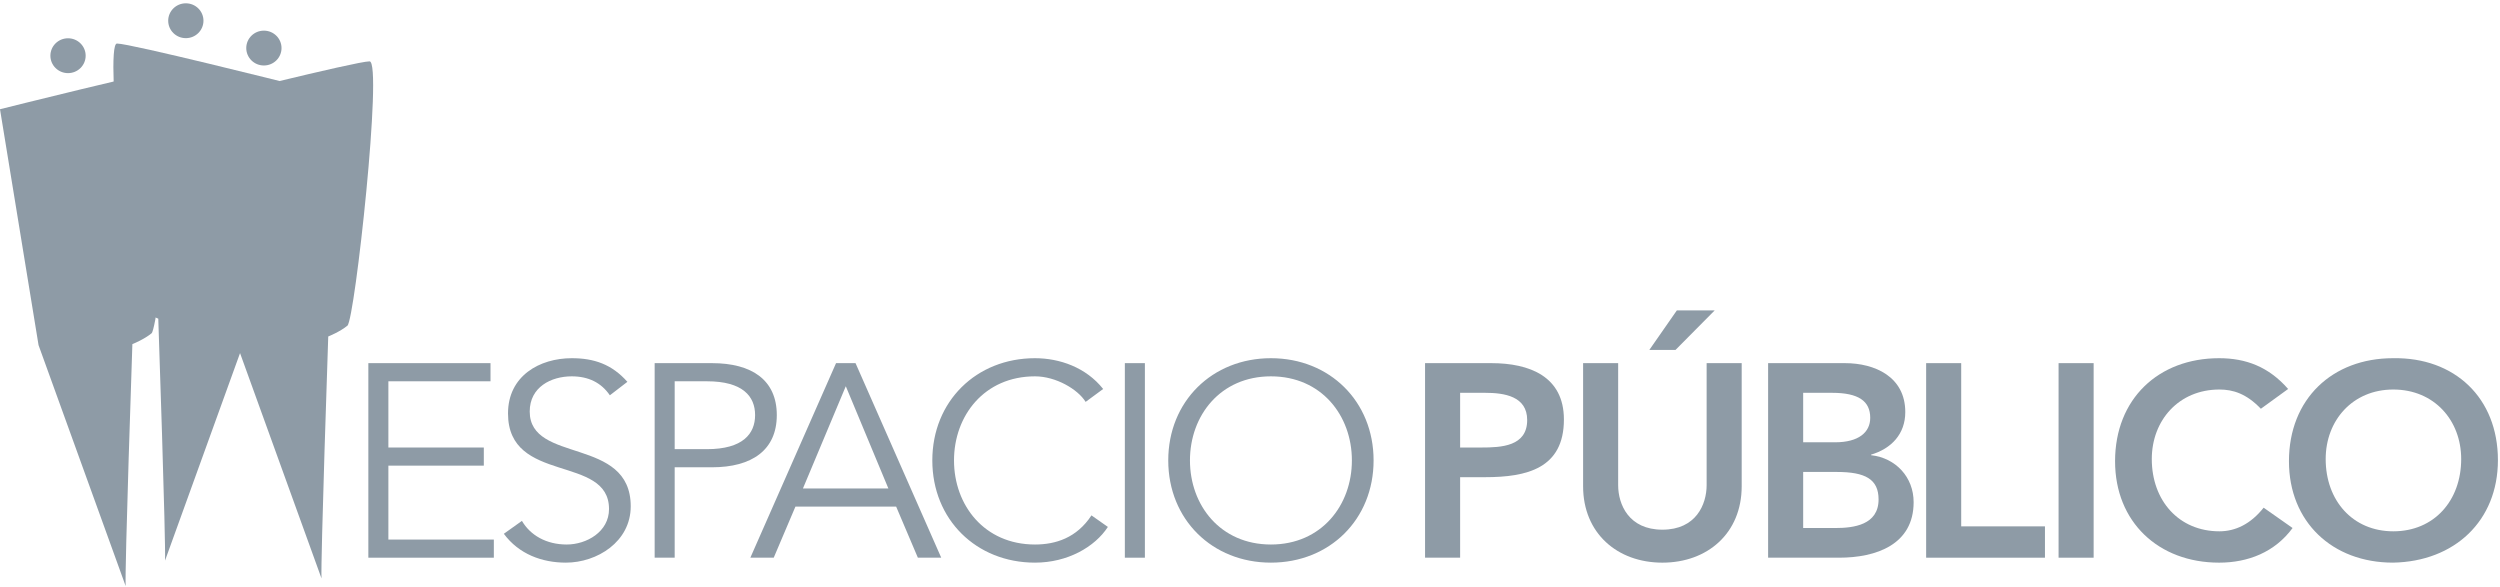 <?xml version="1.0" encoding="UTF-8"?>
<svg width="179px" height="42px" viewBox="0 0 179 42" version="1.1" xmlns="http://www.w3.org/2000/svg" xmlns:xlink="http://www.w3.org/1999/xlink">
    <!-- Generator: Sketch 49.3 (51167) - http://www.bohemiancoding.com/sketch -->
    <title>espacio-publico</title>
    <desc>Created with Sketch.</desc>
    <defs></defs>
    <g id="Page-1" stroke="none" stroke-width="1" fill="none" fill-rule="evenodd">
        <g id="espacio-publico" fill="#8E9BA6">
            <path d="M18.052,22.889 L20.812,5.999 C20.812,5.999 9.338,3.117 8.375,3.117 C7.413,3.117 9.428,21.601 9.96,22.041 C10.492,22.481 11.333,22.817 11.333,22.817 C11.333,22.817 11.884,38.984 11.815,40.139" id="Fill-1"></path>
            <path d="M12.043,1.484 C12.043,2.174 12.608,2.732 13.306,2.732 C14.003,2.732 14.568,2.174 14.568,1.484 C14.568,0.795 14.003,0.237 13.306,0.237 C12.608,0.237 12.043,0.795 12.043,1.484" id="Fill-3"></path>
            <path d="M2.76,24.712 L7.20805369e-05,7.821 C7.20805369e-05,7.821 11.473,4.94 12.436,4.94 C13.399,4.94 11.384,23.424 10.852,23.864 C10.32,24.304 9.478,24.639 9.478,24.639 C9.478,24.639 8.927,40.806 8.997,41.961" id="Fill-6" style="mix-blend-mode: multiply;"></path>
            <path d="M6.133,3.988 C6.133,4.678 5.569,5.236 4.87,5.236 C4.173,5.236 3.608,4.678 3.608,3.988 C3.608,3.3 4.173,2.741 4.87,2.741 C5.569,2.741 6.133,3.3 6.133,3.988" id="Fill-9"></path>
            <path d="M16.783,24.165 L14.023,7.275 C14.023,7.275 25.497,4.393 26.46,4.393 C27.423,4.393 25.408,22.877 24.876,23.317 C24.344,23.757 23.502,24.092 23.502,24.092 C23.502,24.092 22.951,40.26 23.02,41.414" id="Fill-12" style="mix-blend-mode: multiply;"></path>
            <path d="M20.157,3.441 C20.157,4.131 19.592,4.689 18.894,4.689 C18.197,4.689 17.632,4.131 17.632,3.441 C17.632,2.753 18.197,2.194 18.894,2.194 C19.592,2.194 20.157,2.753 20.157,3.441" id="Fill-14"></path>
            <polygon id="Fill-17" points="27.808 38.633 35.359 38.633 35.359 39.931 26.374 39.931 26.374 26.001 35.12 26.001 35.12 27.3 27.808 27.3 27.808 32.042 34.641 32.042 34.641 33.34 27.808 33.34"></polygon>
            <path d="M43.666,28.303 C43.048,27.398 42.132,26.946 40.936,26.946 C39.462,26.946 37.928,27.713 37.928,29.464 C37.928,33.222 45.16,31.235 45.16,36.252 C45.16,38.79 42.749,40.285 40.518,40.285 C38.805,40.285 37.151,39.676 36.075,38.219 L37.37,37.295 C37.968,38.318 39.104,38.987 40.578,38.987 C41.992,38.987 43.606,38.082 43.606,36.449 C43.606,32.514 36.374,34.698 36.374,29.602 C36.374,26.906 38.645,25.647 40.936,25.647 C42.53,25.647 43.805,26.08 44.921,27.339 L43.666,28.303 Z" id="Fill-19"></path>
            <path d="M48.307,32.16 L50.618,32.16 C53.188,32.16 54.065,31.058 54.065,29.72 C54.065,28.382 53.188,27.3 50.618,27.3 L48.307,27.3 L48.307,32.16 Z M46.873,26.001 L50.977,26.001 C53.846,26.001 55.619,27.221 55.619,29.72 C55.619,32.219 53.846,33.458 50.977,33.458 L48.307,33.458 L48.307,39.931 L46.873,39.931 L46.873,26.001 Z" id="Fill-21"></path>
            <path d="M57.491,34.973 L63.607,34.973 L60.559,27.654 L57.491,34.973 Z M55.399,39.931 L53.725,39.931 L59.861,26.001 L61.256,26.001 L67.392,39.931 L65.719,39.931 L64.164,36.272 L56.953,36.272 L55.399,39.931 Z" id="Fill-23"></path>
            <path d="M79.324,37.728 C78.388,39.164 76.436,40.285 74.105,40.285 C69.901,40.285 66.754,37.197 66.754,32.966 C66.754,28.736 69.901,25.647 74.105,25.647 C75.858,25.647 77.751,26.297 78.986,27.851 L77.731,28.775 C77.173,27.87 75.599,26.946 74.105,26.946 C70.479,26.946 68.307,29.759 68.307,32.966 C68.307,36.173 70.479,38.987 74.105,38.987 C75.579,38.987 77.093,38.514 78.149,36.901 L79.324,37.728 Z" id="Fill-25"></path>
            <polygon id="Fill-27" points="80.539 39.931 81.974 39.931 81.974 26.001 80.539 26.001"></polygon>
            <path d="M90.998,26.946 C87.372,26.946 85.201,29.759 85.201,32.966 C85.201,36.173 87.372,38.987 90.998,38.987 C94.624,38.987 96.795,36.173 96.795,32.966 C96.795,29.759 94.624,26.946 90.998,26.946 M90.998,40.285 C86.795,40.285 83.647,37.196 83.647,32.966 C83.647,28.736 86.795,25.647 90.998,25.647 C95.202,25.647 98.349,28.736 98.349,32.966 C98.349,37.196 95.202,40.285 90.998,40.285" id="Fill-29"></path>
            <path d="M106.058,32.042 C107.493,32.042 109.346,31.963 109.346,30.074 C109.346,28.362 107.692,28.126 106.337,28.126 L104.545,28.126 L104.545,32.042 L106.058,32.042 Z M102.034,26.001 L106.775,26.001 C109.505,26.001 111.976,26.946 111.976,30.035 C111.976,33.537 109.326,34.166 106.337,34.166 L104.545,34.166 L104.545,39.931 L102.034,39.931 L102.034,26.001 Z" id="Fill-30"></path>
            <path d="M120.063,22.224 L122.773,22.224 L119.964,25.057 L118.091,25.057 L120.063,22.224 Z M124.705,34.816 C124.705,38.18 122.255,40.286 119.027,40.286 C115.8,40.286 113.35,38.18 113.35,34.816 L113.35,26.001 L115.86,26.001 L115.86,34.737 C115.86,36.114 116.617,37.925 119.027,37.925 C121.438,37.925 122.195,36.114 122.195,34.737 L122.195,26.001 L124.705,26.001 L124.705,34.816 Z" id="Fill-31"></path>
            <path d="M129.107,37.806 L131.418,37.806 C132.713,37.806 134.506,37.59 134.506,35.76 C134.506,34.304 133.549,33.792 131.517,33.792 L129.107,33.792 L129.107,37.806 Z M129.107,31.668 L131.398,31.668 C133.071,31.668 133.908,30.959 133.908,29.917 C133.908,28.716 133.071,28.126 131.179,28.126 L129.107,28.126 L129.107,31.668 Z M126.597,26.001 L132.095,26.001 C134.227,26.001 136.418,26.965 136.418,29.504 C136.418,31.078 135.422,32.12 133.968,32.553 L133.968,32.592 C135.741,32.789 137.016,34.166 137.016,35.957 C137.016,38.987 134.346,39.931 131.677,39.931 L126.597,39.931 L126.597,26.001 Z" id="Fill-32"></path>
            <polygon id="Fill-33" points="137.912 26.001 140.422 26.001 140.422 37.688 146.419 37.688 146.419 39.931 137.912 39.931"></polygon>
            <polygon id="Fill-34" points="147.394 39.931 149.904 39.931 149.904 26.001 147.394 26.001"></polygon>
            <path d="M161.878,29.267 C160.842,28.185 159.886,27.89 158.909,27.89 C156.001,27.89 154.068,30.094 154.068,32.868 C154.068,35.839 156.001,38.042 158.909,38.042 C160.045,38.042 161.141,37.531 162.077,36.35 L164.149,37.806 C162.874,39.538 160.961,40.286 158.889,40.286 C154.547,40.286 151.439,37.374 151.439,33.025 C151.439,28.559 154.547,25.647 158.889,25.647 C160.802,25.647 162.436,26.257 163.83,27.851 L161.878,29.267 Z" id="Fill-35"></path>
            <path d="M171.36,38.042 C174.289,38.042 176.221,35.839 176.221,32.868 C176.221,30.094 174.289,27.89 171.36,27.89 C168.452,27.89 166.519,30.094 166.519,32.868 C166.519,35.839 168.452,38.042 171.36,38.042 M171.34,25.647 C175.743,25.569 178.851,28.48 178.851,32.947 C178.851,37.295 175.743,40.207 171.34,40.285 C166.998,40.285 163.889,37.374 163.889,33.025 C163.889,28.559 166.998,25.647 171.34,25.647" id="Fill-36"></path>
        </g>
    </g>
</svg>